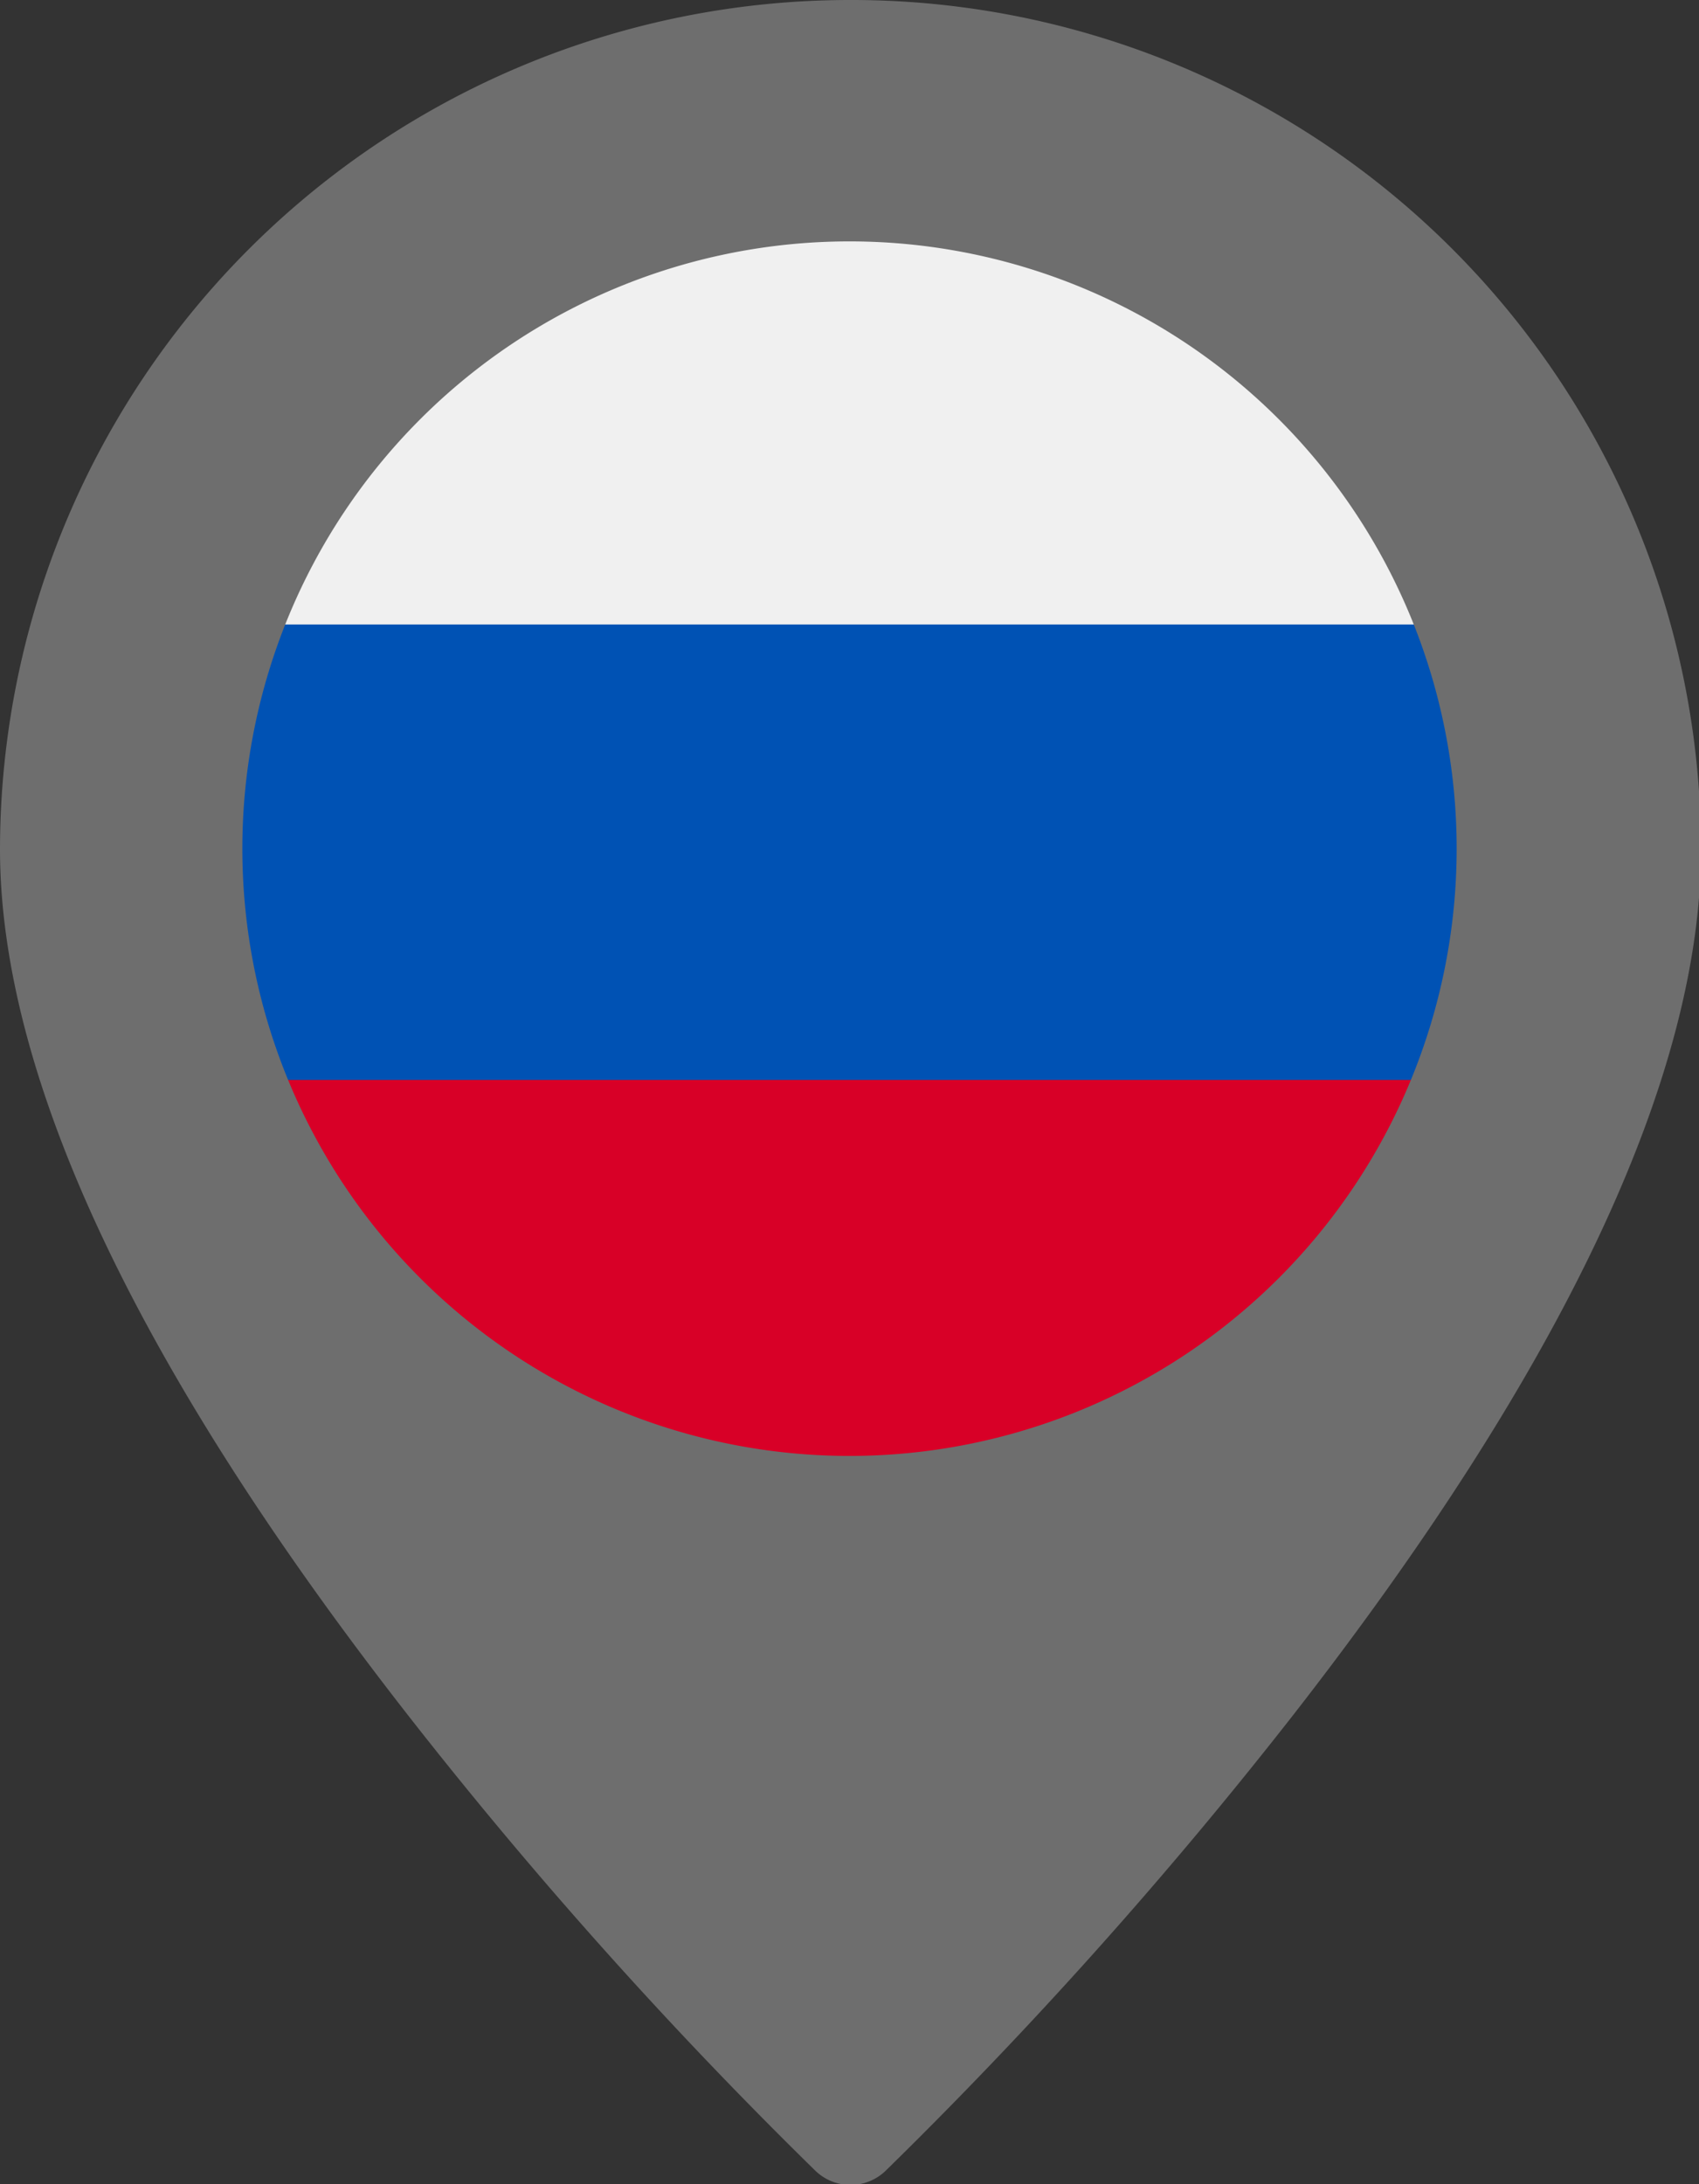 <svg xmlns="http://www.w3.org/2000/svg" viewBox="0 0 33.58 43.16"><rect x="0" y="0" width="33.58" height="43.16" fill="#333333" stroke="none"/><g id="Layer_2" data-name="Layer 2"><g id="Layer_1-2" data-name="Layer 1"><circle cx="16.88" cy="16.82" r="13" style="fill:#f0f0f0"/><path d="M29.07,21.34a13,13,0,0,0,0-9H4.69a13,13,0,0,0,0,9l12.19,1.13Z" style="fill:#0052b4"/><path d="M16.88,29.82a13,13,0,0,0,12.19-8.48H4.69A13,13,0,0,0,16.88,29.82Z" style="fill:#d80027"/><g id="_01-home" data-name=" 01-home"><g id="glyph"><path id="Path_582822" data-name="Path 582822" d="M16.79,0A16.8,16.8,0,0,0,0,16.78c0,4.5,2.72,10.28,8.1,17.16a91.45,91.45,0,0,0,8,8.94,1,1,0,0,0,1.42,0,91.45,91.45,0,0,0,8-8.94c5.37-6.88,8.1-12.66,8.1-17.16A16.79,16.79,0,0,0,16.79,0Zm0,28.77a12,12,0,1,1,12-12h0A12,12,0,0,1,16.79,28.77Z" style="fill:#6e6e6e"/></g></g></g></g></svg>